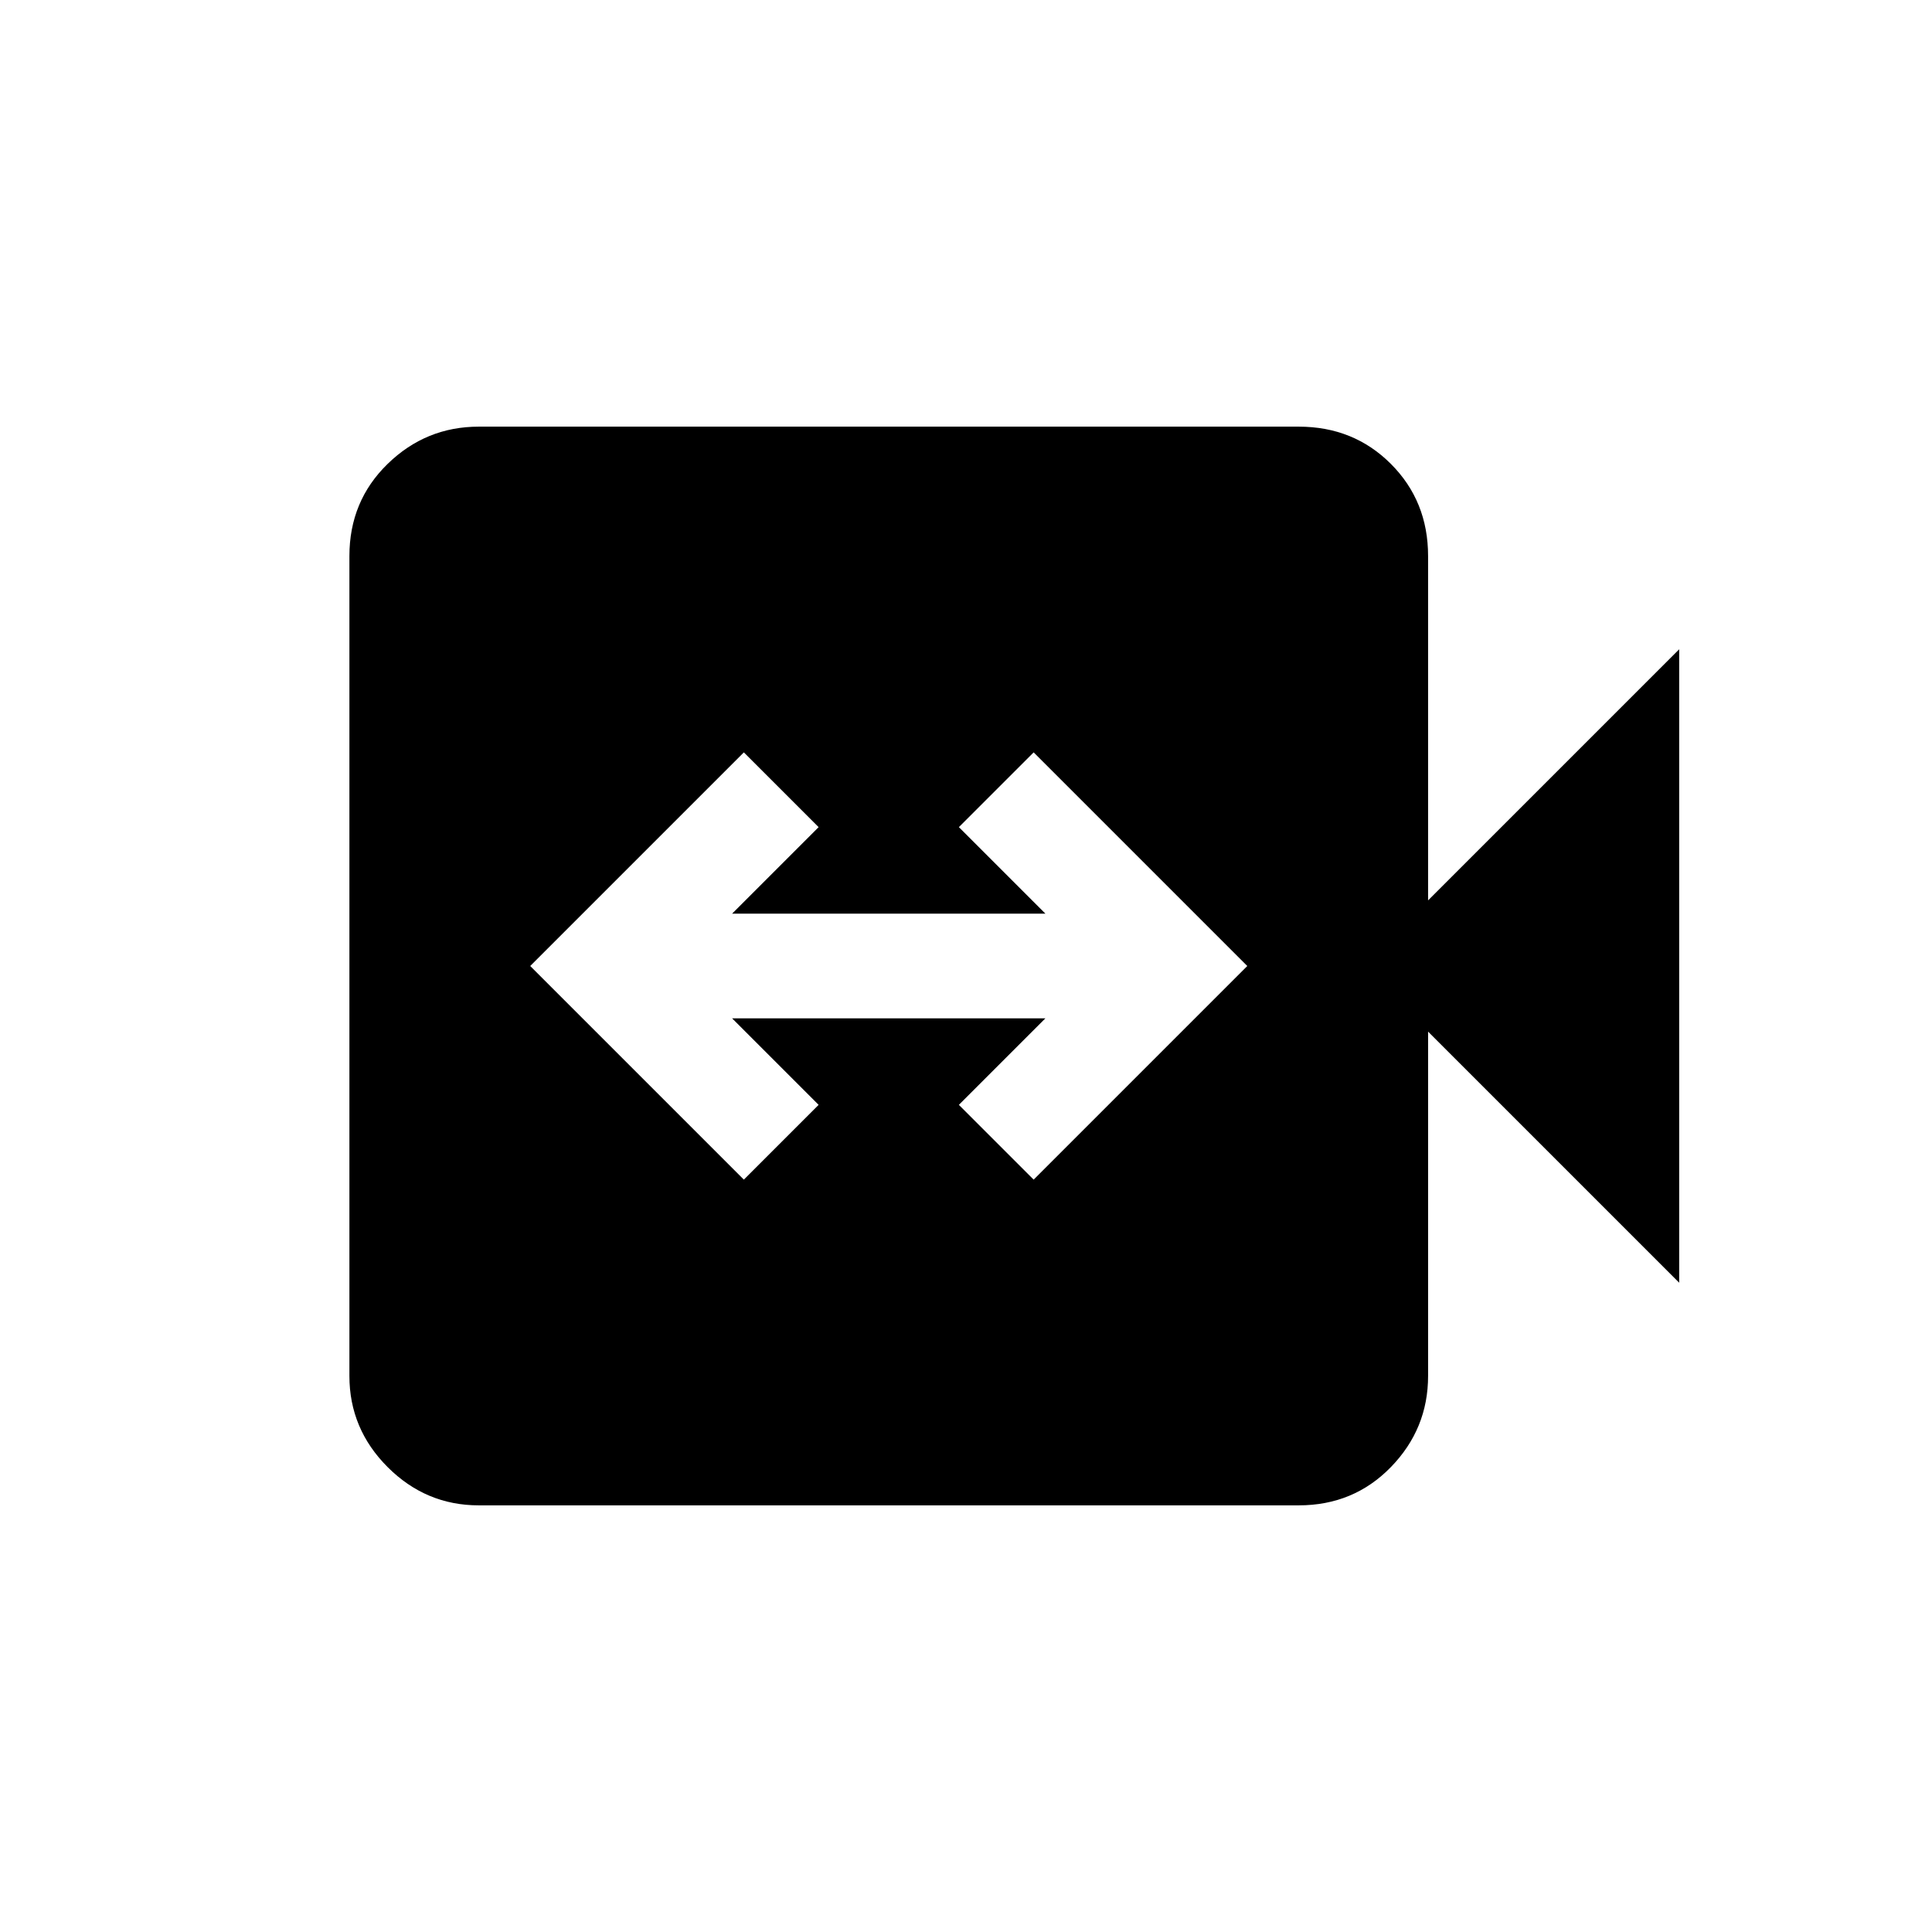 <svg xmlns="http://www.w3.org/2000/svg" height="20" viewBox="0 -960 960 960" width="20"><path d="M369.62-373.85 406.77-411l-43-43h155.69l-43 43 37.16 37.15L619.77-480 513.62-586.15 476.46-549l43 43H363.77l43-43-37.15-37.15L263.46-480l106.16 106.15ZM237.92-212q-26.3 0-45.3-19-19-19-19-45.31v-407.38q0-27.31 19-45.81 19-18.5 45.3-18.5h407.39q27.3 0 45.8 18.5 18.5 18.5 18.5 45.81v171.08l124.77-124.77v314.76L709.61-447.39v171.08q0 26.31-18.5 45.31-18.5 19-45.8 19H237.92Z"/></svg>